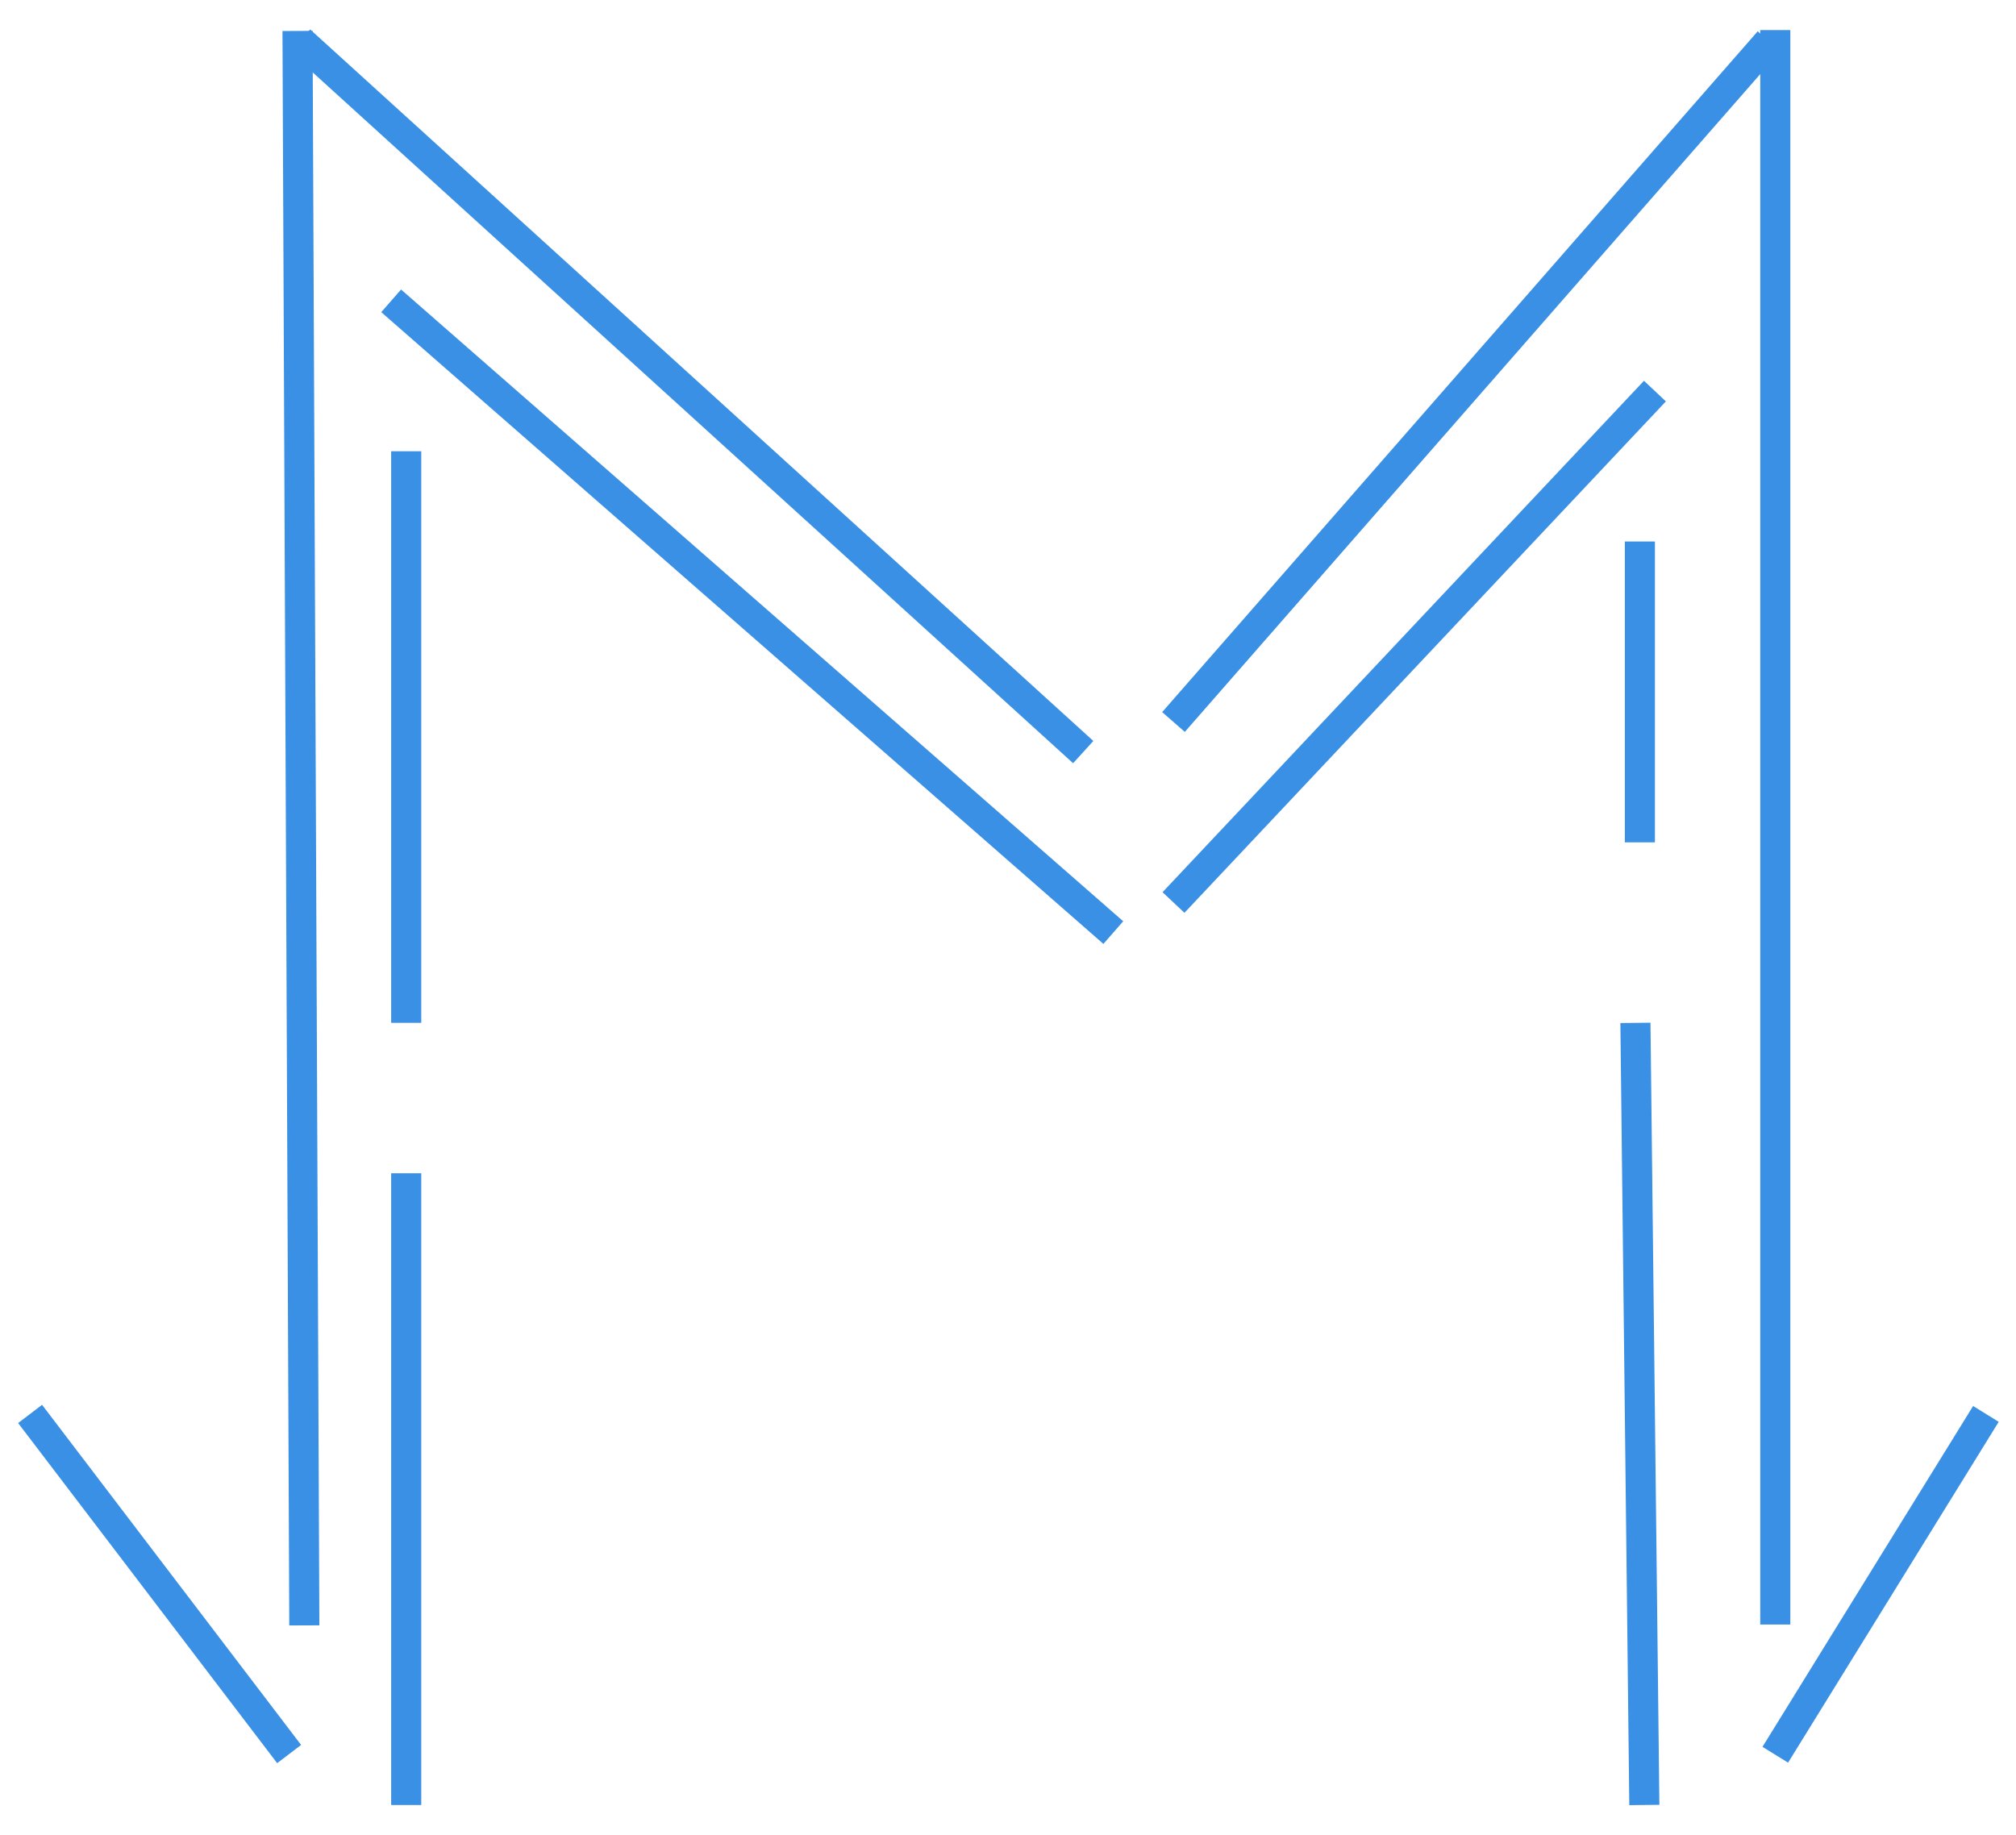 <svg width="67" height="61" viewBox="0 0 67 61" fill="none" xmlns="http://www.w3.org/2000/svg">
<path d="M9.888 1.029L10.114 54.029" stroke="#3A90E5"/>
<path d="M9.972 1.349L36 25" stroke="#3A90E5"/>
<path d="M39 24L58.792 1.37" stroke="#3A90E5"/>
<path d="M59 1V54" stroke="#3A90E5"/>
<path d="M13.5 60V39" stroke="#3A90E5"/>
<path d="M13.5 34V15" stroke="#3A90E5"/>
<path d="M13 10L37 31" stroke="#3A90E5"/>
<path d="M39 30L55 13" stroke="#3A90E5"/>
<path d="M54.352 34.001L54.648 59.999" stroke="#3A90E5"/>
<path d="M54.5 18V28" stroke="#3A90E5"/>
<path d="M9.609 58.306L1 47" stroke="#3A90E5"/>
<path d="M66 47L59 58.329" stroke="#3A90E5"/>
</svg>
